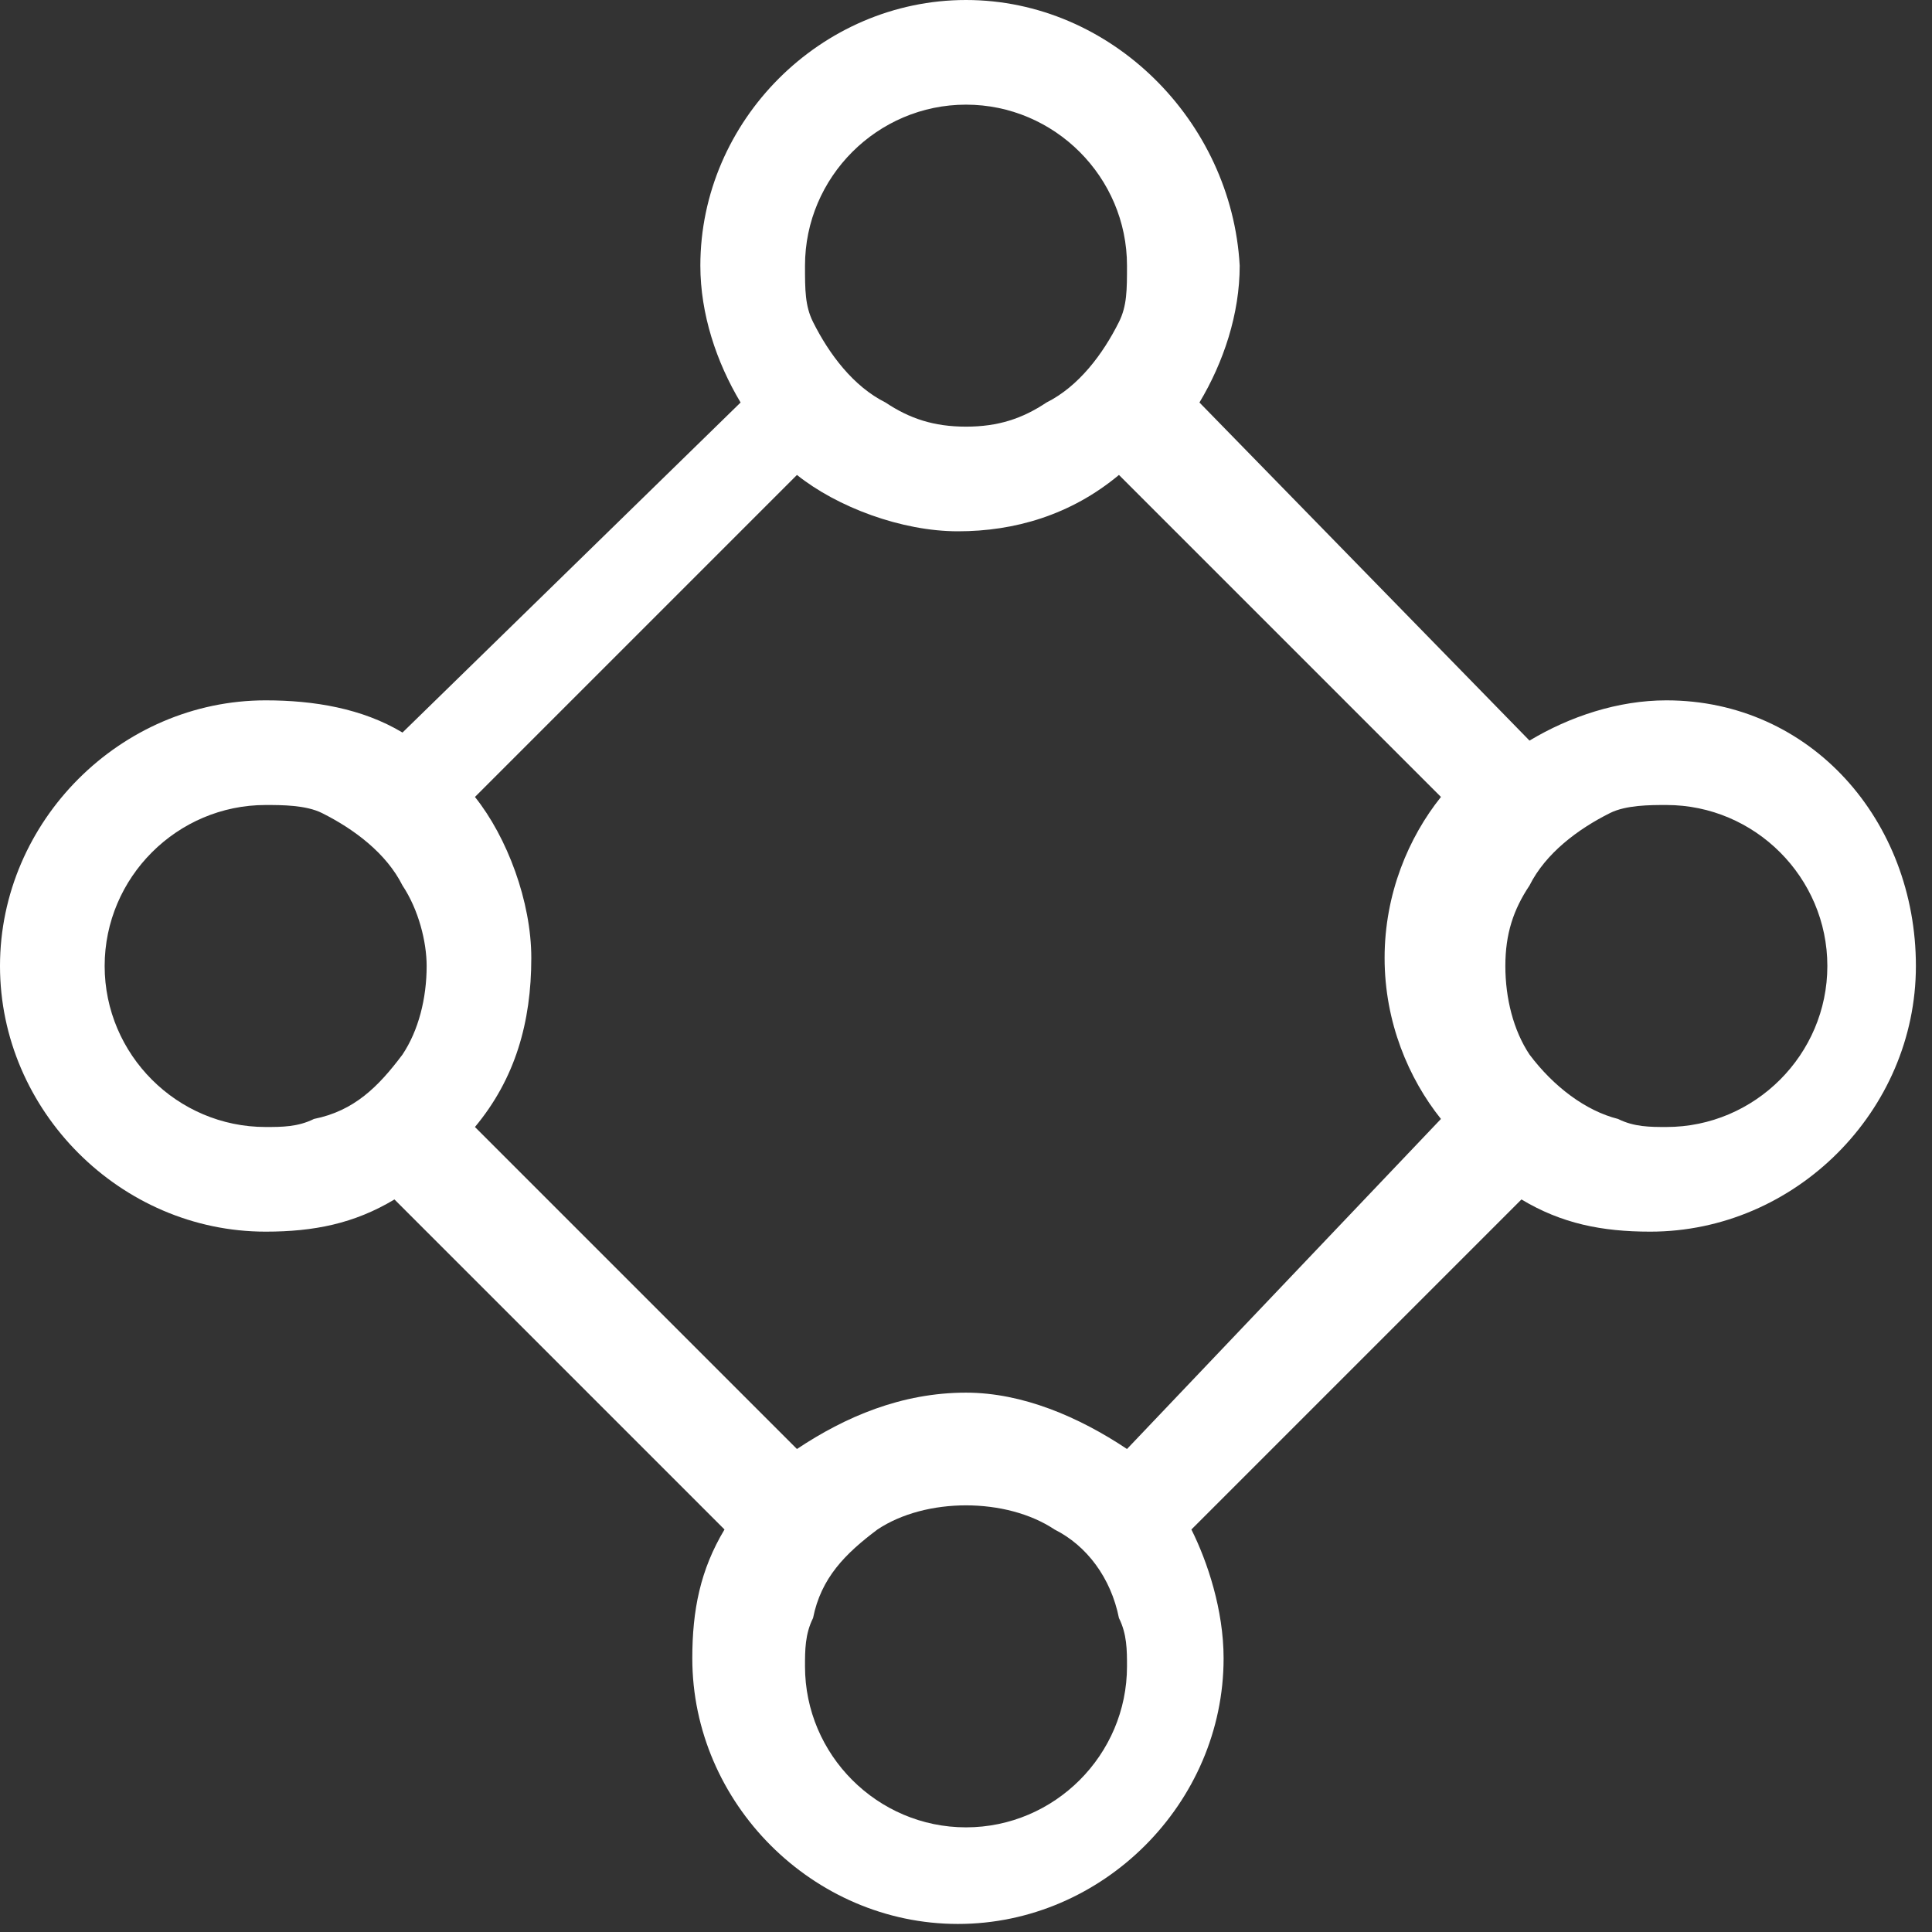 <?xml version="1.0" encoding="utf-8"?>
<!-- Generator: Adobe Illustrator 25.2.0, SVG Export Plug-In . SVG Version: 6.00 Build 0)  -->
<svg version="1.1" id="Layer_1" xmlns="http://www.w3.org/2000/svg" xmlns:xlink="http://www.w3.org/1999/xlink" x="0px" y="0px"
	 viewBox="0 0 24 24" style="enable-background:new 0 0 24 24;" xml:space="preserve">
<rect x="0" y="0" width="24" height="24" fill="#333333" stroke="none"/>
<style type="text/css">
	.Drop_x0020_Shadow{fill:none;}
	.Round_x0020_Corners_x0020_2_x0020_pt{fill:#FFFFFF;stroke:#231F20;stroke-miterlimit:10;}
	.Live_x0020_Reflect_x0020_X{fill:none;}
	.Bevel_x0020_Soft{fill:url(#SVGID_1_);}
	.Dusk{fill:#FFFFFF;}
	.Foliage_GS{fill:#FFDD00;}
	.Pompadour_GS{fill-rule:evenodd;clip-rule:evenodd;fill:#44ADE2;}
	.st0{fill:#FFFFFF;}
</style>
<linearGradient id="SVGID_1_" gradientUnits="userSpaceOnUse" x1="0" y1="0" x2="0.707" y2="0.707">
	<stop  offset="0" style="stop-color:#DEDFE3"/>
	<stop  offset="0.178" style="stop-color:#DADBDF"/>
	<stop  offset="0.361" style="stop-color:#CECFD3"/>
	<stop  offset="0.546" style="stop-color:#B9BCBF"/>
	<stop  offset="0.732" style="stop-color:#9CA0A2"/>
	<stop  offset="0.918" style="stop-color:#787D7E"/>
	<stop  offset="1" style="stop-color:#656B6C"/>
</linearGradient>
<path class="st0" d="M20.7,8.7c-0.6,0-1.2,0.2-1.7,0.5L14.9,5c0.3-0.5,0.5-1.1,0.5-1.7C15.3,1.5,13.8,0,12,0S8.7,1.5,8.7,3.3
	c0,0.6,0.2,1.2,0.5,1.7L5,9.1C4.5,8.8,3.9,8.7,3.3,8.7C1.5,8.7,0,10.2,0,12s1.5,3.3,3.3,3.3c0.6,0,1.1-0.1,1.6-0.4h0l4.1,4.1
	c-0.3,0.5-0.4,1-0.4,1.6c0,1.8,1.5,3.3,3.3,3.3s3.3-1.5,3.3-3.3c0-0.6-0.2-1.2-0.4-1.6l4.1-4.1c0.5,0.3,1,0.4,1.6,0.4
	c1.8,0,3.3-1.5,3.3-3.3S22.5,8.7,20.7,8.7z M12,1.3c1.1,0,2,0.9,2,2c0,0.3,0,0.5-0.1,0.7c-0.2,0.4-0.5,0.8-0.9,1
	c-0.3,0.2-0.6,0.3-1,0.3S11.3,5.2,11,5c-0.4-0.2-0.7-0.6-0.9-1C10,3.8,10,3.6,10,3.3C10,2.2,10.9,1.3,12,1.3z M5,13.1
	c-0.3,0.4-0.6,0.7-1.1,0.8C3.7,14,3.5,14,3.3,14c-1.1,0-2-0.9-2-2c0-1.1,0.9-2,2-2c0.2,0,0.5,0,0.7,0.1C4.4,10.3,4.8,10.6,5,11
	c0.2,0.3,0.3,0.7,0.3,1C5.3,12.4,5.2,12.8,5,13.1z M12,22.7c-1.1,0-2-0.9-2-2c0-0.2,0-0.4,0.1-0.6c0.1-0.5,0.4-0.8,0.8-1.1
	c0.3-0.2,0.7-0.3,1.1-0.3c0.4,0,0.8,0.1,1.1,0.3c0.4,0.2,0.7,0.6,0.8,1.1c0.1,0.2,0.1,0.4,0.1,0.6C14,21.8,13.1,22.7,12,22.7z
	 M14,18c-0.6-0.4-1.3-0.7-2-0.7c-0.8,0-1.5,0.3-2.1,0.7l-4-4c0.5-0.6,0.7-1.3,0.7-2.1c0-0.7-0.3-1.5-0.7-2l4-4
	c0.5,0.4,1.3,0.7,2,0.7c0.7,0,1.4-0.2,2-0.7l4,4c-0.4,0.5-0.7,1.2-0.7,2c0,0.8,0.3,1.5,0.7,2L14,18z M20.7,14c-0.2,0-0.4,0-0.6-0.1
	c-0.4-0.1-0.8-0.4-1.1-0.8c-0.2-0.3-0.3-0.7-0.3-1.1c0-0.4,0.1-0.7,0.3-1c0.2-0.4,0.6-0.7,1-0.9c0.2-0.1,0.5-0.1,0.7-0.1
	c1.1,0,2,0.9,2,2C22.7,13.1,21.8,14,20.7,14z"/>
</svg>
